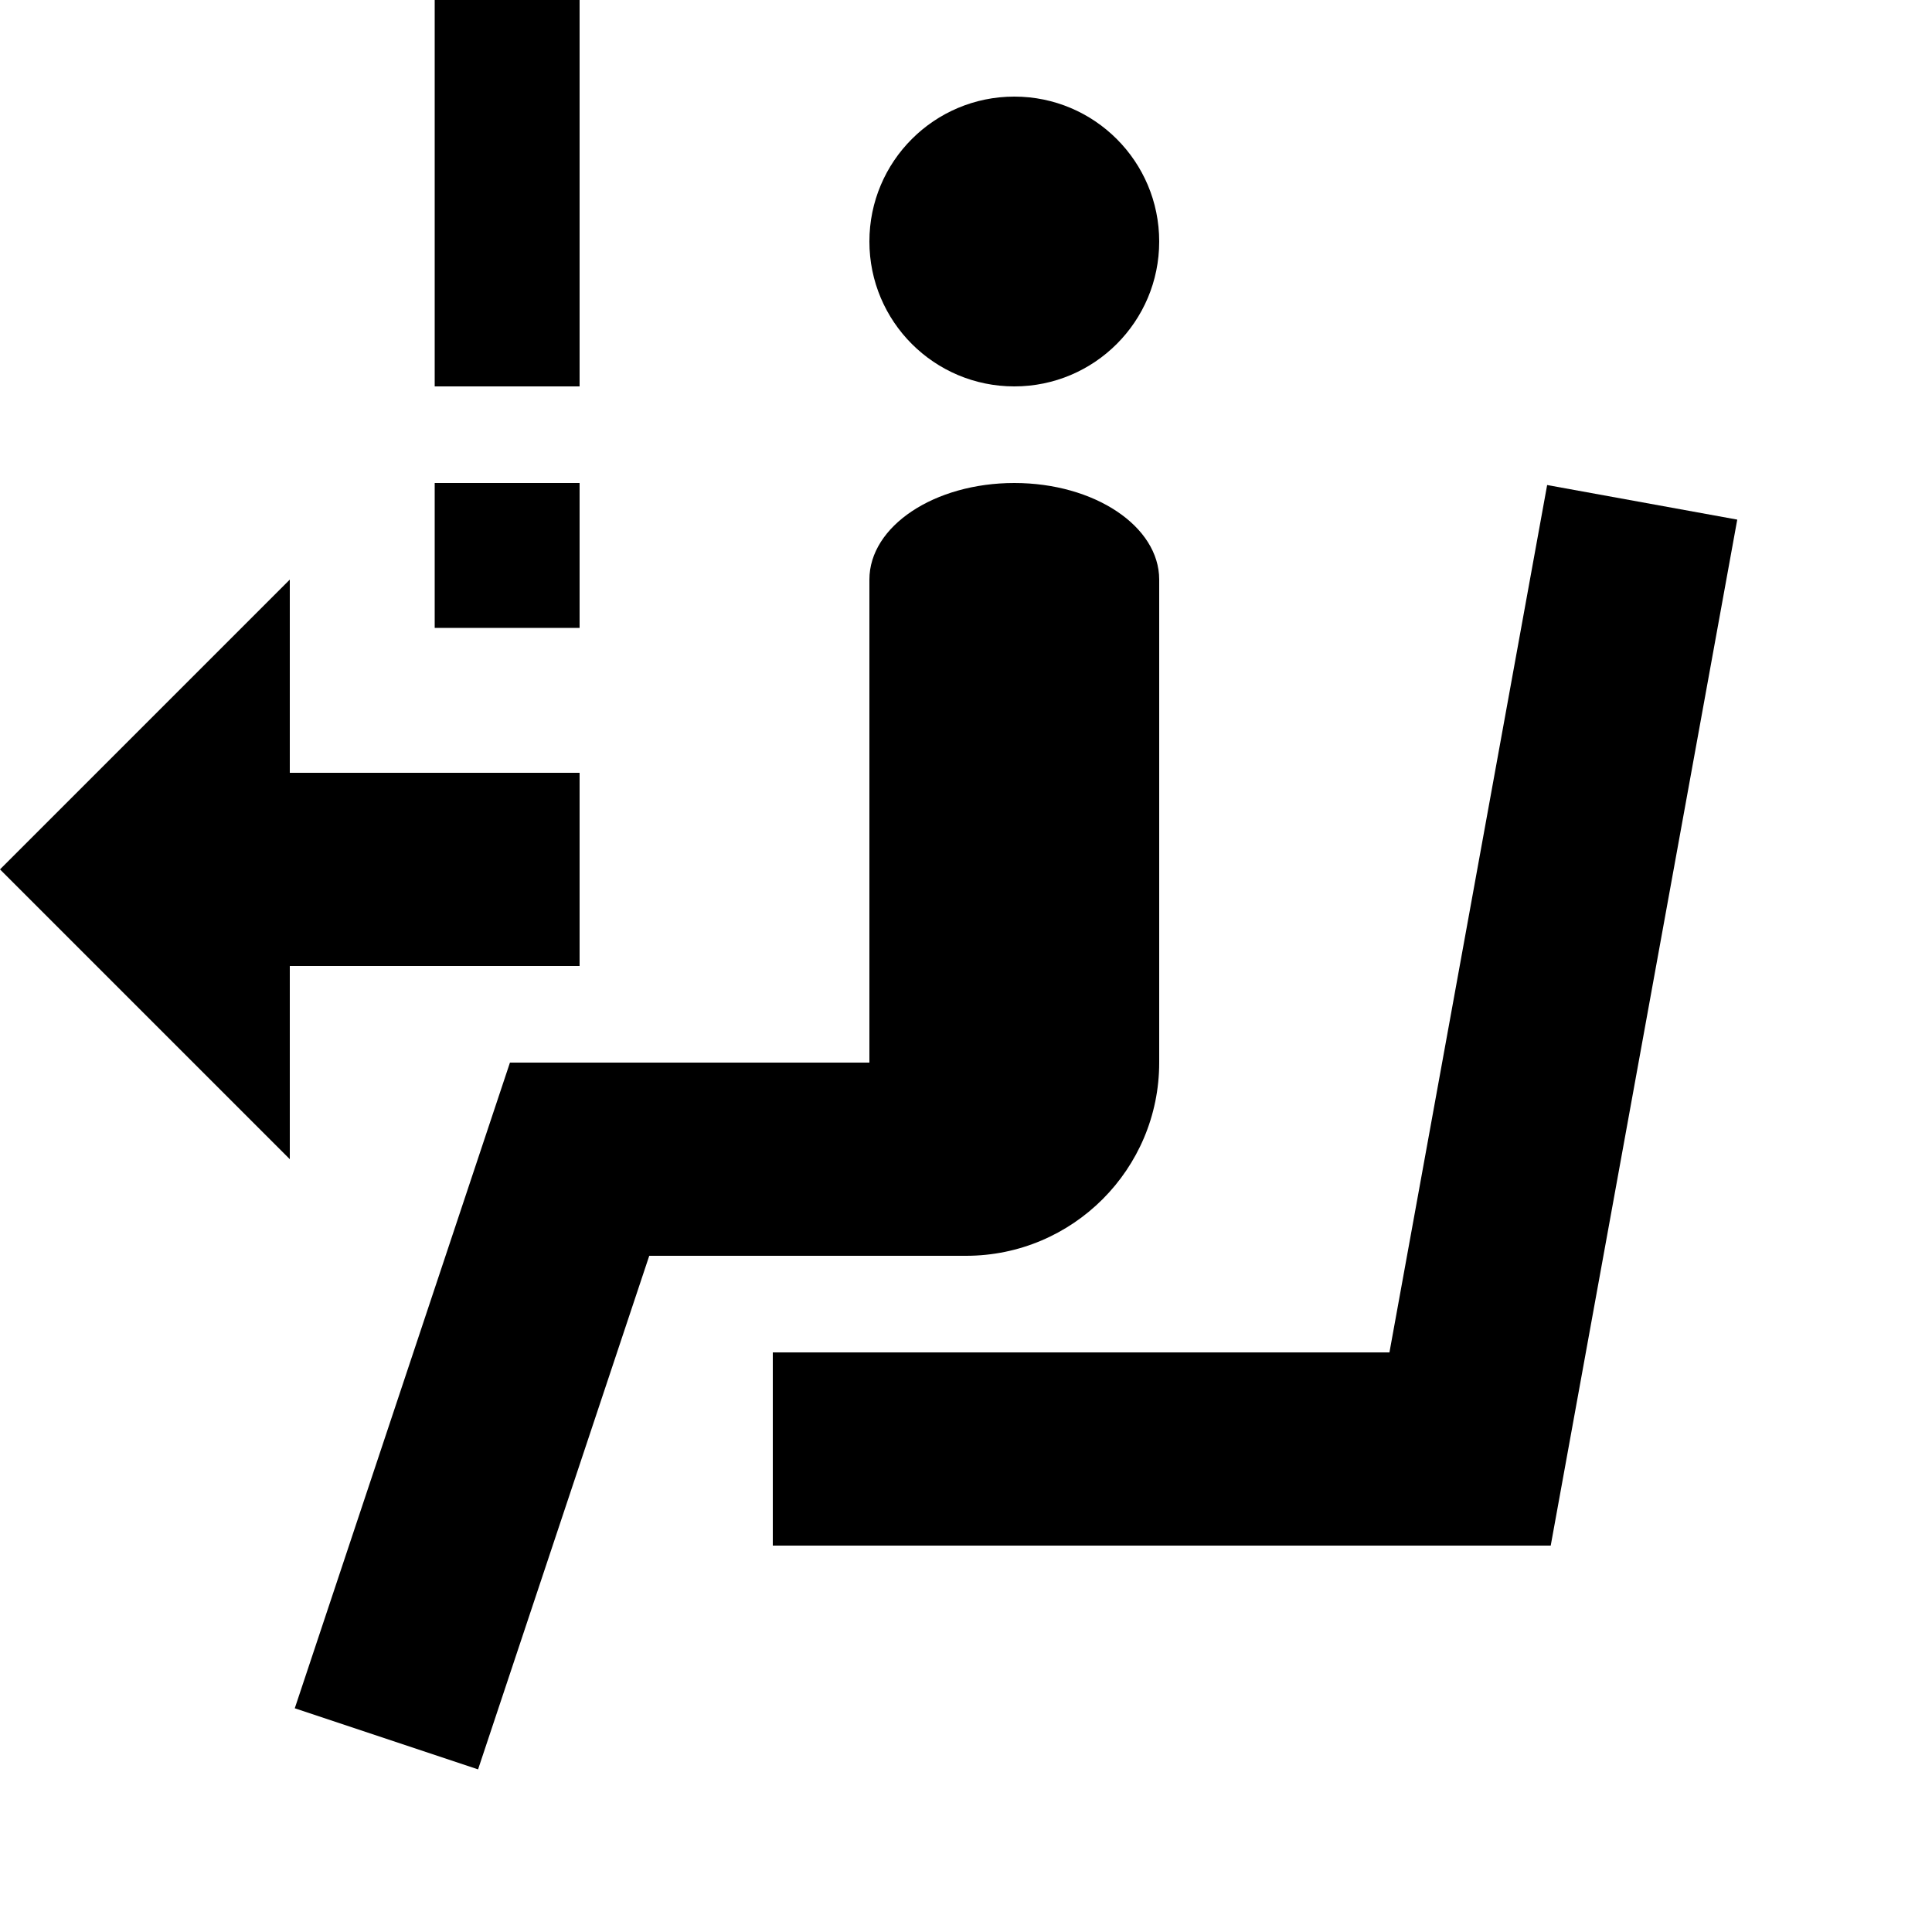 <?xml version="1.0" encoding="utf-8"?>
<!-- Generator: Adobe Illustrator 27.4.0, SVG Export Plug-In . SVG Version: 6.00 Build 0)  -->
<svg version="1.1" xmlns="http://www.w3.org/2000/svg" xmlns:xlink="http://www.w3.org/1999/xlink" x="0px" y="0px"
	 viewBox="0 0 400 400" style="enable-background:new 0 0 400 400;" xml:space="preserve">
<style type="text/css">
	.st0{enable-background:new    ;}
</style>
<g id="seat_00000044149265037804402150000013036795892322973349_" class="st0">
	<g id="seat">
		<g>
			<polygon points="320.32,100.42 287.67,280 160,280 160,320 260,320 280.4,320 321.06,320 359.68,107.58 			"/>
		</g>
	</g>
</g>
<g id="people_00000162352222686112170990000014620422429829435278_" class="st0">
	<g id="people">
		<g>
			<path d="M210,80c16.57,0,30-13.43,30-30s-13.43-30-30-30s-30,13.43-30,30S193.43,80,210,80z M210,100c-16.57,0-30,8.95-30,20v60
				v5.36V220h-32.25H120h-14.42L61.03,353.68l37.95,12.65L134.42,260H200c22.09,0,40-17.91,40-40V120C240,108.95,226.57,100,210,100
				z"/>
		</g>
	</g>
</g>
<g id="arrow_00000016761375929334272350000003091636723913993858_" class="st0">
	<g id="arrow">
		<g>
			<polygon points="60,160 60,120 0,180 60,240 60,200 120,200 120,160 			"/>
		</g>
	</g>
</g>
<g id="emergency">
	<rect x="90" y="100" width="30" height="30"/>
	<rect x="90" width="30" height="80"/>
</g>
</svg>
